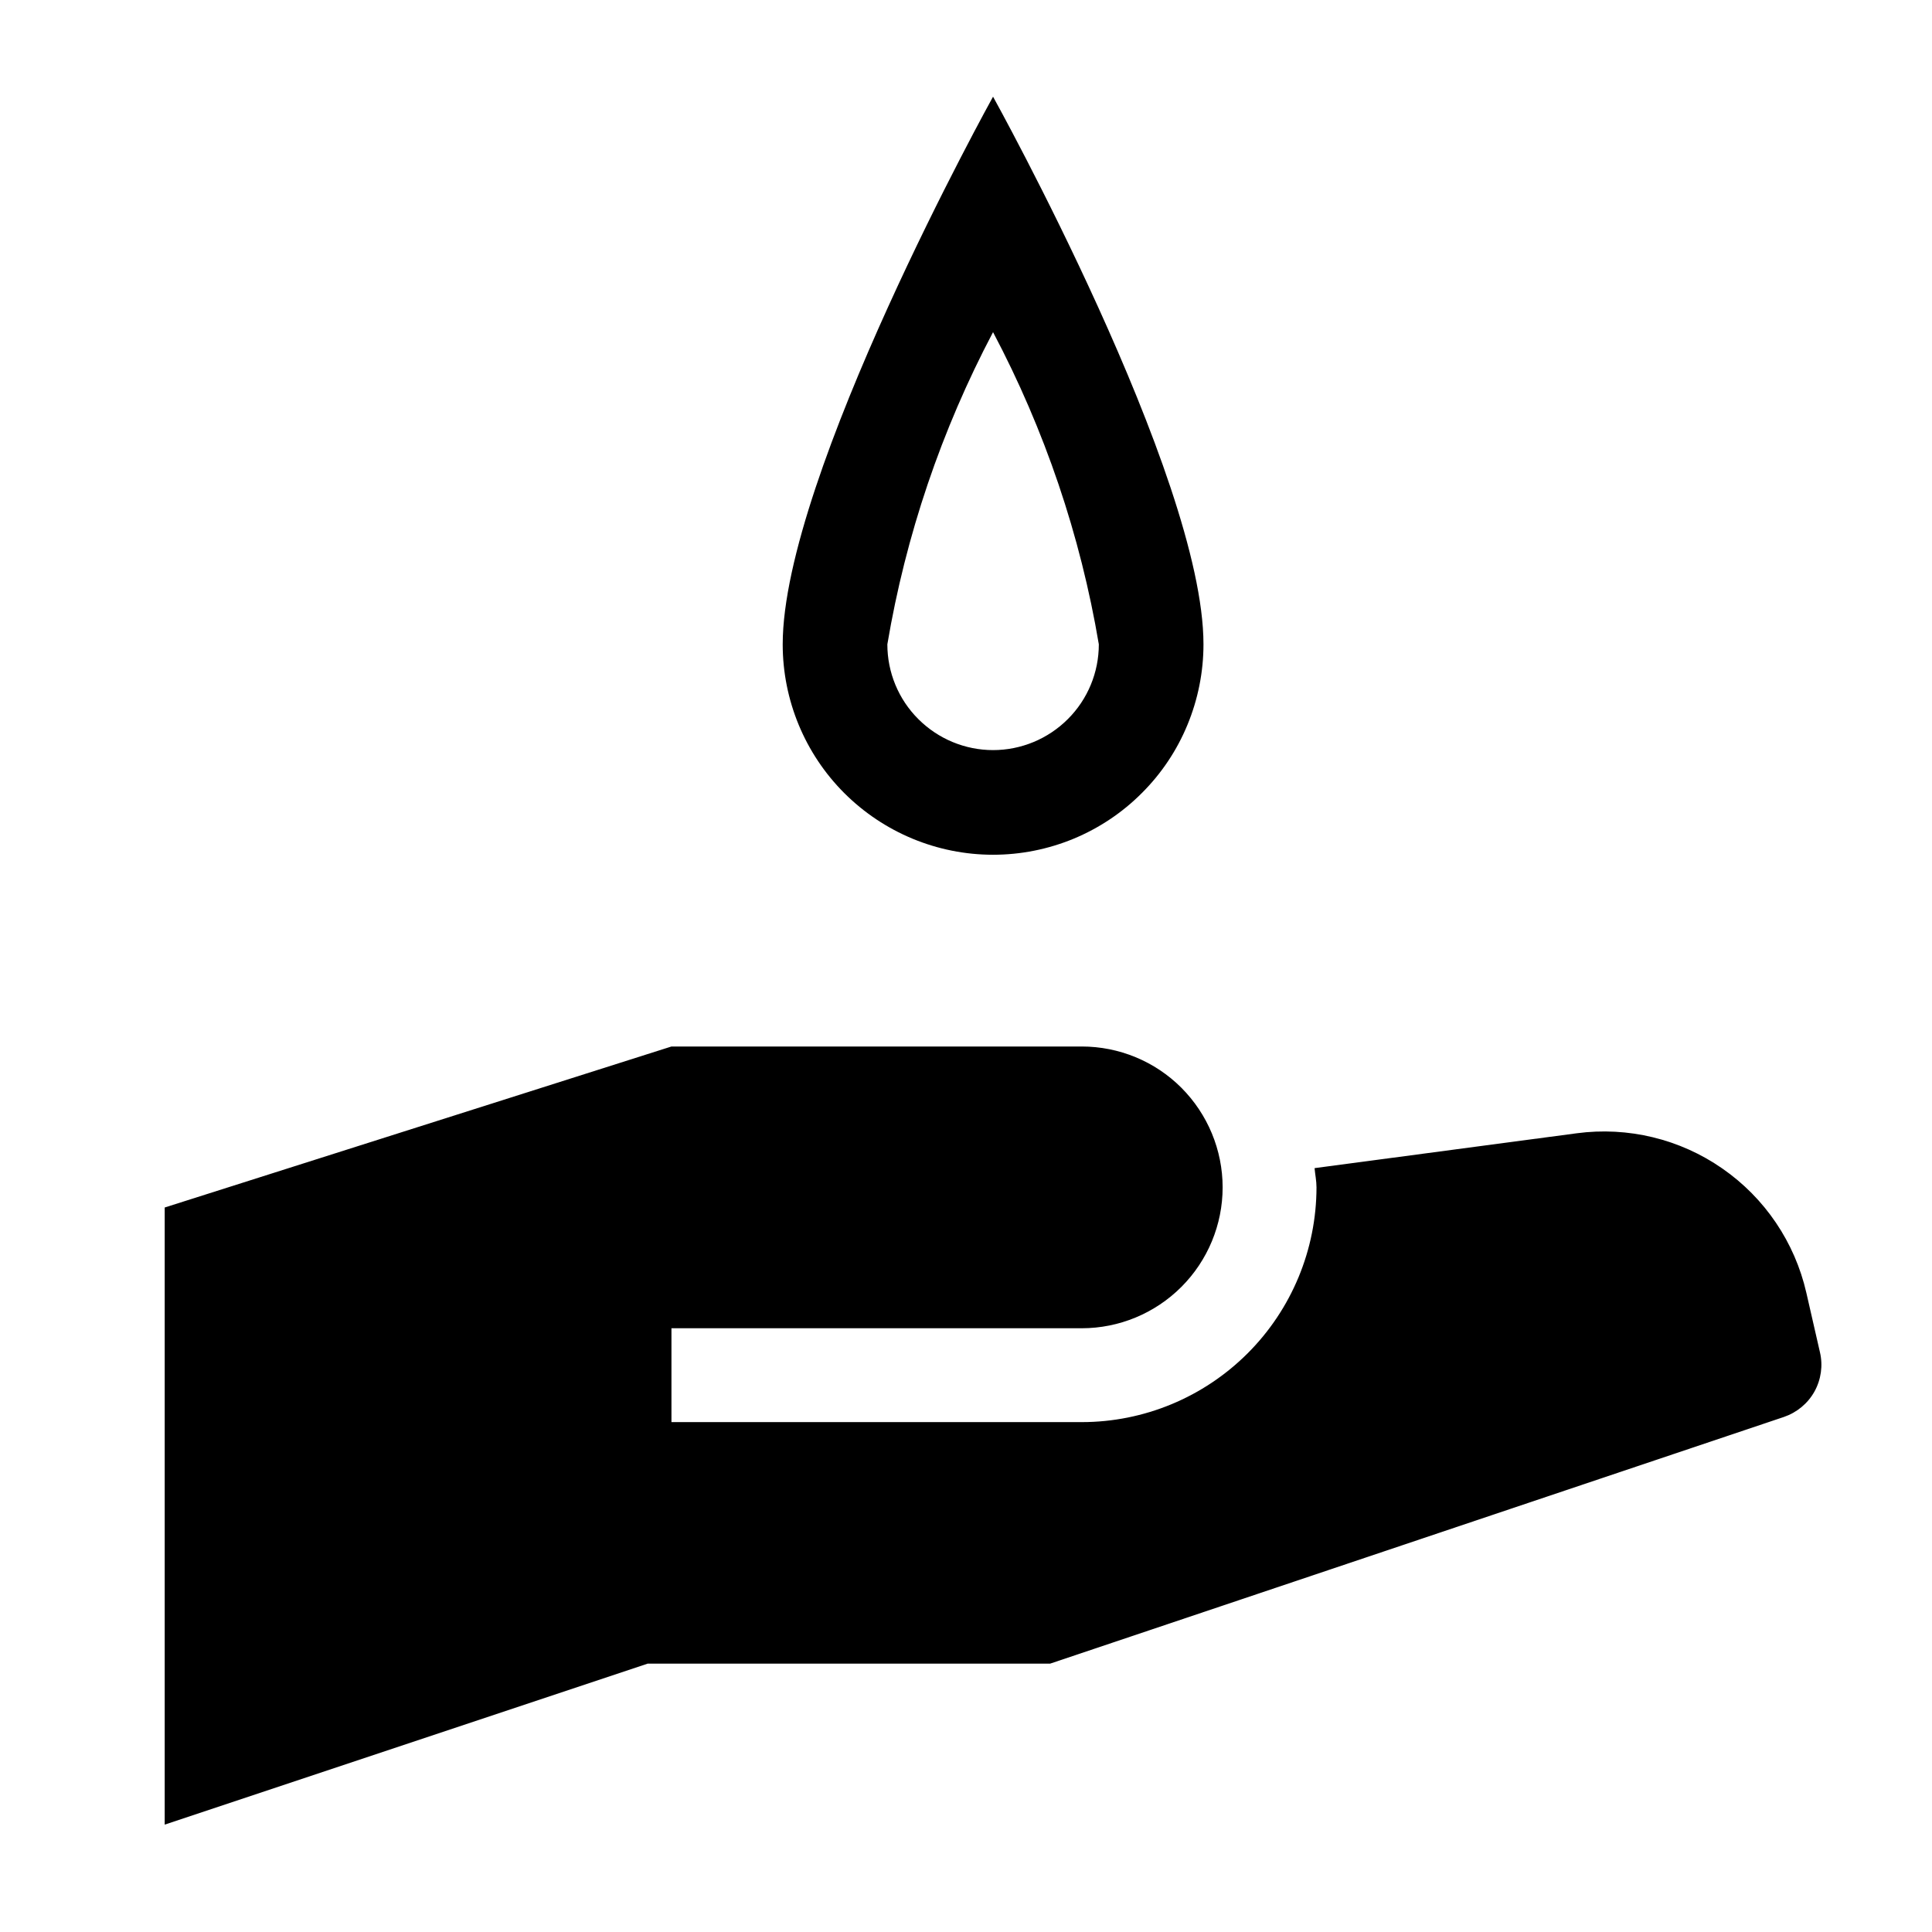 <svg width="24" height="24" viewBox="0 0 24 24" fill="none" xmlns="http://www.w3.org/2000/svg">
<path d="M12.336 10.618C12.68 10.618 13.02 10.55 13.337 10.419C13.654 10.287 13.942 10.095 14.184 9.852C14.427 9.61 14.62 9.322 14.751 9.004C14.882 8.687 14.95 8.347 14.95 8.004C14.95 5.913 12.336 1.201 12.336 1.201C12.336 1.201 9.723 5.913 9.723 8.004C9.723 8.697 9.998 9.362 10.488 9.852C10.979 10.342 11.643 10.618 12.336 10.618ZM12.336 4.126C12.978 5.341 13.422 6.65 13.65 8.004C13.65 8.353 13.512 8.687 13.265 8.933C13.019 9.179 12.685 9.318 12.336 9.318C11.988 9.318 11.654 9.179 11.408 8.933C11.161 8.687 11.023 8.353 11.023 8.004C11.251 6.65 11.695 5.341 12.336 4.126ZM22.608 16.798L22.439 16.059C22.296 15.433 21.924 14.882 21.396 14.516C20.869 14.149 20.223 13.993 19.586 14.078L16.33 14.511C16.337 14.591 16.354 14.668 16.354 14.75C16.353 15.523 16.046 16.264 15.499 16.811C14.952 17.358 14.211 17.666 13.438 17.666H8.341V16.5H13.438C13.902 16.5 14.347 16.315 14.675 15.987C15.003 15.659 15.188 15.214 15.188 14.75C15.188 14.286 15.003 13.841 14.675 13.512C14.347 13.184 13.902 13 13.438 13H8.341L2.046 15V22.666L8.046 20.666H13.046L22.16 17.602C22.321 17.547 22.457 17.435 22.54 17.286C22.622 17.138 22.647 16.963 22.608 16.798Z" fill="black"/>
</svg>
